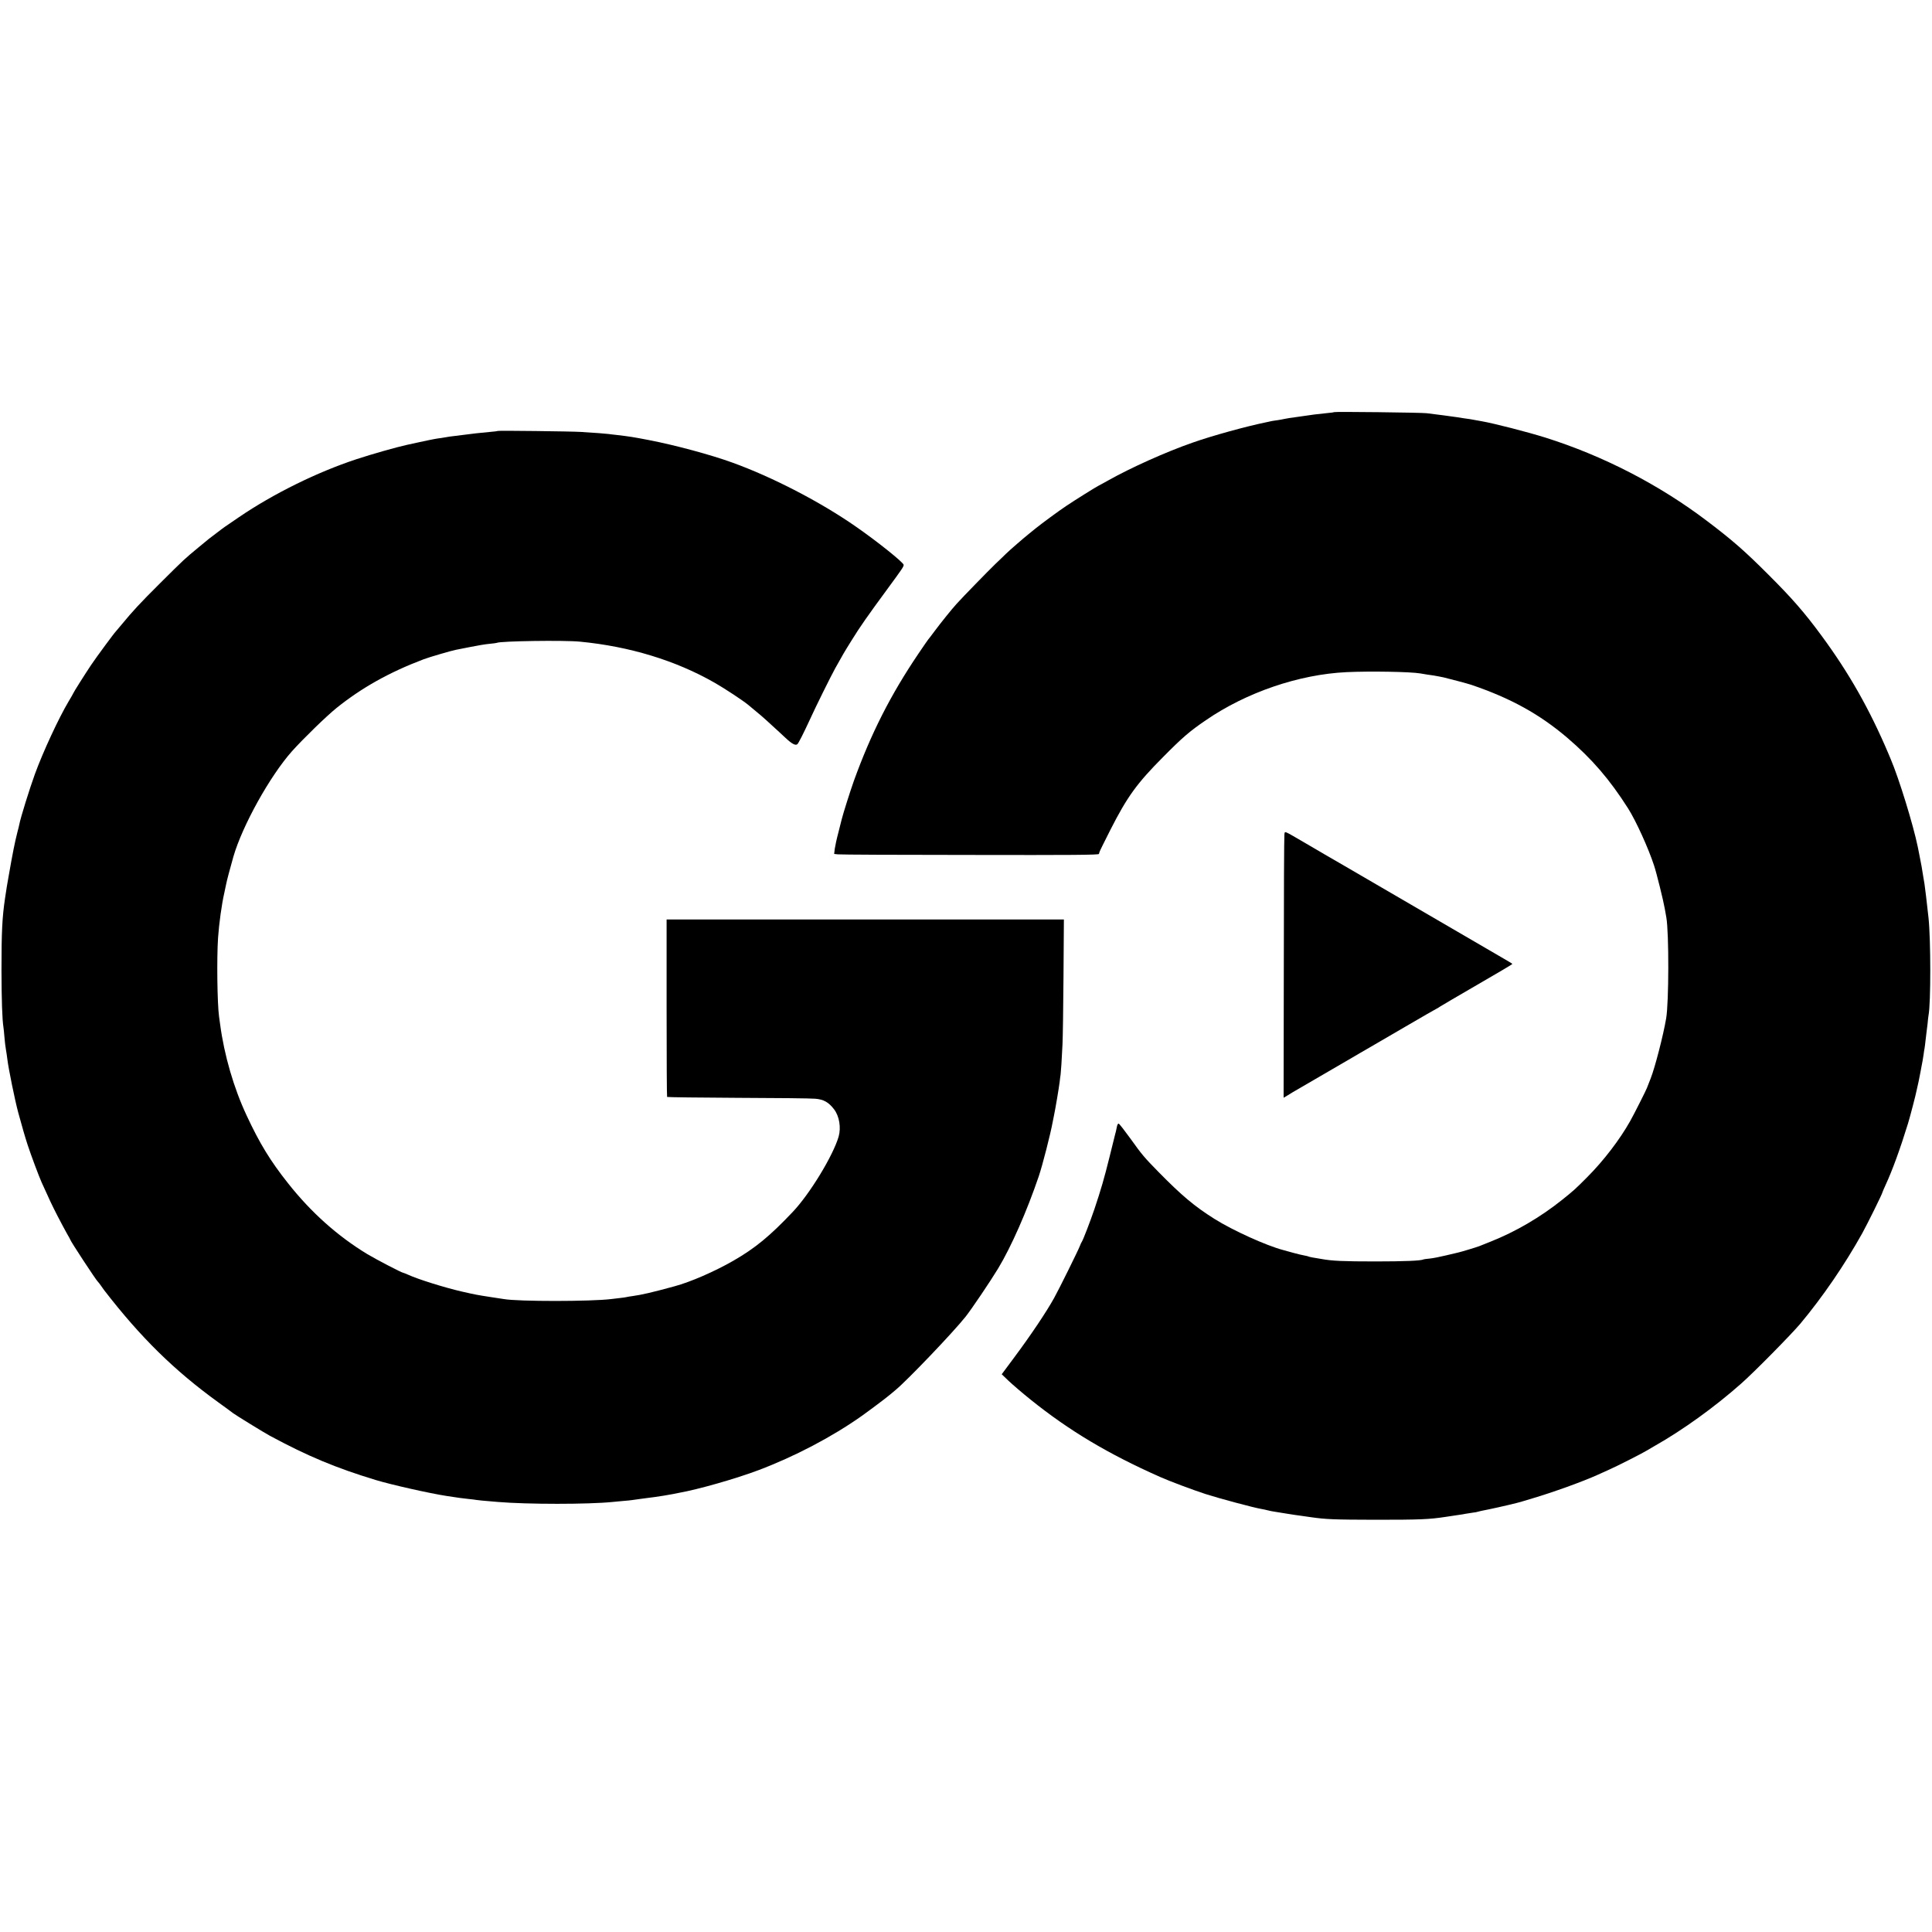 <?xml version="1.0" standalone="no"?>
<!DOCTYPE svg PUBLIC "-//W3C//DTD SVG 20010904//EN"
 "http://www.w3.org/TR/2001/REC-SVG-20010904/DTD/svg10.dtd">
<svg version="1.0" xmlns="http://www.w3.org/2000/svg"
 width="1952pt" height="1952pt" viewBox="0 0 1952 1952"
 preserveAspectRatio="xMidYMid meet">
<g transform="translate(0,1952) scale(0.1,-0.1)"
fill="#000000" stroke="none">
<path d="M13479 15356 c-2 -2 -35 -7 -74 -10 -100 -10 -147 -16 -260 -33 -55
-8 -109 -16 -120 -17 -11 -2 -33 -6 -50 -9 -16 -4 -46 -9 -65 -12 -19 -2 -46
-7 -60 -9 -14 -3 -38 -8 -55 -12 -202 -41 -550 -137 -745 -206 -270 -94 -624
-253 -855 -383 -44 -25 -87 -48 -95 -52 -22 -10 -235 -143 -326 -204 -77 -51
-246 -176 -311 -228 -17 -14 -48 -39 -69 -56 -43 -34 -198 -168 -230 -200 -11
-11 -58 -57 -105 -101 -82 -80 -330 -334 -393 -404 -51 -56 -157 -188 -222
-275 -32 -44 -62 -82 -65 -85 -3 -3 -48 -68 -100 -145 -282 -417 -480 -809
-652 -1285 -37 -104 -108 -328 -123 -389 -2 -9 -17 -68 -33 -131 -17 -63 -33
-138 -37 -166 l-6 -52 38 -4 c22 -3 622 -6 1335 -6 1032 -2 1298 0 1302 10 2
7 5 16 6 20 0 5 50 105 110 224 170 334 267 469 535 738 192 194 266 258 429
369 410 282 941 463 1422 486 245 11 643 4 745 -13 38 -7 102 -17 135 -21 17
-3 41 -7 55 -10 14 -3 34 -7 45 -9 33 -7 248 -64 280 -75 400 -136 690 -297
970 -535 250 -214 429 -422 614 -713 79 -124 205 -401 262 -575 26 -77 95
-357 109 -438 6 -36 13 -76 16 -90 27 -154 26 -859 -2 -1020 -29 -172 -114
-499 -156 -605 -28 -71 -35 -89 -38 -97 -5 -17 -132 -269 -170 -336 -104 -185
-268 -400 -435 -567 -117 -118 -141 -139 -250 -226 -222 -178 -473 -324 -725
-424 -52 -20 -104 -41 -115 -46 -22 -9 -184 -58 -212 -64 -10 -2 -65 -15 -123
-29 -58 -14 -132 -29 -165 -32 -33 -3 -62 -7 -65 -9 -21 -13 -194 -20 -480
-20 -330 0 -441 5 -550 25 -30 5 -70 12 -89 15 -19 3 -37 8 -41 10 -4 2 -22 7
-41 10 -19 3 -68 15 -109 26 -41 12 -88 24 -105 29 -171 45 -509 198 -695 315
-203 128 -330 235 -566 475 -141 144 -164 170 -284 338 -58 80 -110 147 -117
149 -7 3 -15 -11 -19 -34 -5 -21 -9 -40 -9 -43 -1 -3 -5 -16 -8 -30 -4 -14
-29 -117 -57 -230 -54 -218 -87 -331 -152 -525 -43 -127 -115 -313 -127 -330
-4 -5 -14 -26 -21 -45 -16 -43 -214 -443 -260 -525 -78 -141 -236 -376 -399
-595 l-130 -175 70 -67 c39 -37 139 -123 224 -191 388 -312 782 -547 1305
-779 96 -43 331 -131 460 -173 140 -45 488 -138 560 -150 19 -3 51 -10 70 -15
19 -5 49 -11 65 -13 17 -3 75 -12 130 -21 55 -9 116 -18 135 -20 19 -3 67 -9
105 -15 152 -22 236 -25 655 -26 454 0 540 4 705 29 55 8 118 18 140 21 22 3
49 7 60 10 11 2 43 7 70 11 28 3 53 8 56 10 4 2 52 13 106 23 112 23 305 68
343 81 14 5 59 18 100 30 207 61 515 172 662 239 35 15 86 38 113 51 78 34
342 168 383 194 20 12 57 34 82 48 278 157 601 389 870 627 132 116 505 495
599 606 227 272 447 593 626 914 52 94 205 403 205 416 0 2 14 35 31 72 69
149 149 369 227 623 20 65 80 294 88 339 3 12 11 51 19 85 7 33 16 77 19 96 3
19 8 46 11 60 7 33 13 67 20 115 3 23 7 51 10 64 2 13 7 49 10 80 3 31 7 65 9
76 2 11 7 51 11 88 3 37 8 78 10 89 24 122 23 765 0 983 -20 180 -34 300 -41
345 -4 19 -8 49 -11 65 -9 64 -25 153 -43 240 -6 28 -12 59 -14 70 -46 223
-190 691 -273 885 -8 19 -19 44 -23 55 -190 448 -398 815 -678 1195 -173 235
-300 380 -541 620 -237 237 -358 342 -611 534 -486 369 -1052 661 -1640 846
-184 57 -510 141 -640 164 -127 23 -131 24 -181 30 -25 4 -57 9 -70 11 -28 5
-230 31 -304 40 -55 7 -930 17 -936 11z"/>
<path d="M5029 15166 c-2 -2 -38 -7 -79 -10 -119 -11 -138 -13 -365 -42 -27
-3 -57 -7 -65 -9 -8 -1 -35 -6 -60 -10 -25 -3 -57 -8 -72 -11 -14 -2 -80 -16
-145 -30 -65 -14 -125 -27 -133 -29 -105 -23 -352 -93 -510 -145 -397 -131
-837 -348 -1184 -584 -156 -106 -152 -103 -221 -156 -83 -62 -79 -59 -190
-151 -139 -115 -143 -118 -385 -359 -209 -208 -278 -283 -391 -420 -30 -36
-56 -67 -59 -70 -16 -15 -195 -258 -247 -335 -65 -97 -183 -284 -183 -290 0
-2 -21 -39 -47 -82 -101 -170 -259 -511 -340 -733 -54 -149 -145 -440 -158
-510 -2 -10 -10 -45 -19 -77 -27 -107 -47 -206 -90 -453 -16 -88 -17 -97 -35
-215 -29 -196 -36 -340 -36 -730 1 -299 7 -494 20 -575 2 -14 7 -59 10 -100 3
-41 10 -97 15 -125 5 -27 11 -70 14 -95 11 -95 78 -422 110 -540 43 -157 68
-244 95 -327 33 -101 113 -315 141 -378 76 -169 107 -235 161 -340 34 -66 77
-146 95 -178 19 -32 34 -60 34 -62 0 -12 263 -413 279 -425 4 -3 18 -21 31
-40 14 -19 28 -39 32 -45 369 -478 709 -812 1153 -1133 77 -56 145 -105 150
-110 18 -15 325 -204 373 -229 382 -206 666 -324 1067 -446 154 -47 549 -136
720 -162 109 -17 169 -25 220 -30 33 -3 69 -8 80 -10 17 -3 60 -7 215 -20 298
-25 916 -25 1160 0 19 2 67 6 106 10 39 3 80 7 90 9 11 2 46 7 79 11 33 5 67
9 75 10 8 1 40 5 70 9 53 7 139 21 190 31 14 3 39 8 55 11 199 35 580 144 808
230 366 138 745 337 1042 547 87 62 247 182 282 212 6 5 33 28 60 50 118 97
581 581 709 742 58 73 250 357 328 486 133 220 291 579 411 932 38 112 120
433 141 550 3 17 9 48 14 70 12 56 49 274 56 332 3 26 7 61 10 78 4 33 11 140
19 305 3 58 8 365 10 683 l4 577 -2007 0 -2007 0 0 -894 c0 -492 2 -897 5
-899 3 -3 324 -7 714 -9 390 -1 742 -5 783 -9 85 -7 135 -35 190 -107 53 -69
72 -185 46 -276 -56 -192 -290 -577 -463 -760 -231 -244 -380 -367 -601 -494
-188 -108 -433 -215 -594 -258 -227 -62 -330 -86 -425 -99 -25 -3 -52 -8 -60
-10 -8 -2 -40 -7 -70 -10 -30 -3 -68 -8 -85 -10 -200 -25 -940 -26 -1085 0
-14 2 -70 11 -125 19 -149 23 -159 25 -300 57 -173 40 -440 123 -542 170 -23
10 -45 19 -48 19 -15 0 -270 133 -364 189 -300 182 -568 421 -801 716 -180
227 -287 403 -418 684 -130 277 -227 611 -268 921 -4 30 -9 66 -11 80 -18 129
-24 588 -10 795 10 144 37 340 63 453 7 34 16 74 19 90 5 29 41 165 73 277 91
314 369 814 592 1065 114 127 346 353 450 437 255 205 534 361 880 492 55 21
281 87 323 95 12 2 78 15 147 29 69 14 157 29 195 32 39 4 72 8 75 10 30 18
678 28 840 12 500 -48 967 -190 1360 -415 105 -60 285 -179 340 -224 125 -103
147 -122 235 -203 50 -45 113 -104 140 -129 66 -62 102 -81 121 -65 12 10 62
109 129 254 55 122 209 432 253 512 83 149 90 161 168 286 82 133 159 243 359
515 150 204 165 226 165 245 0 23 -271 240 -485 388 -358 249 -841 499 -1245
645 -217 79 -580 177 -845 228 -156 30 -192 36 -330 52 -33 3 -67 8 -75 9 -16
3 -148 13 -280 21 -97 6 -836 15 -841 10z"/>
<path d="M12977 11087 c-3 -17 -6 -623 -6 -1345 l-2 -1313 39 23 c21 13 47 28
57 35 51 30 582 339 600 349 11 6 45 26 75 44 30 18 73 43 95 55 22 13 183
107 359 209 175 102 320 186 323 186 2 0 16 8 31 19 15 10 186 110 379 222
194 112 353 206 353 209 0 3 -17 14 -38 26 -38 22 -94 54 -242 141 -98 57
-1090 635 -1410 821 -118 68 -294 170 -390 227 -241 140 -217 131 -223 92z"/>
</g>
</svg>
